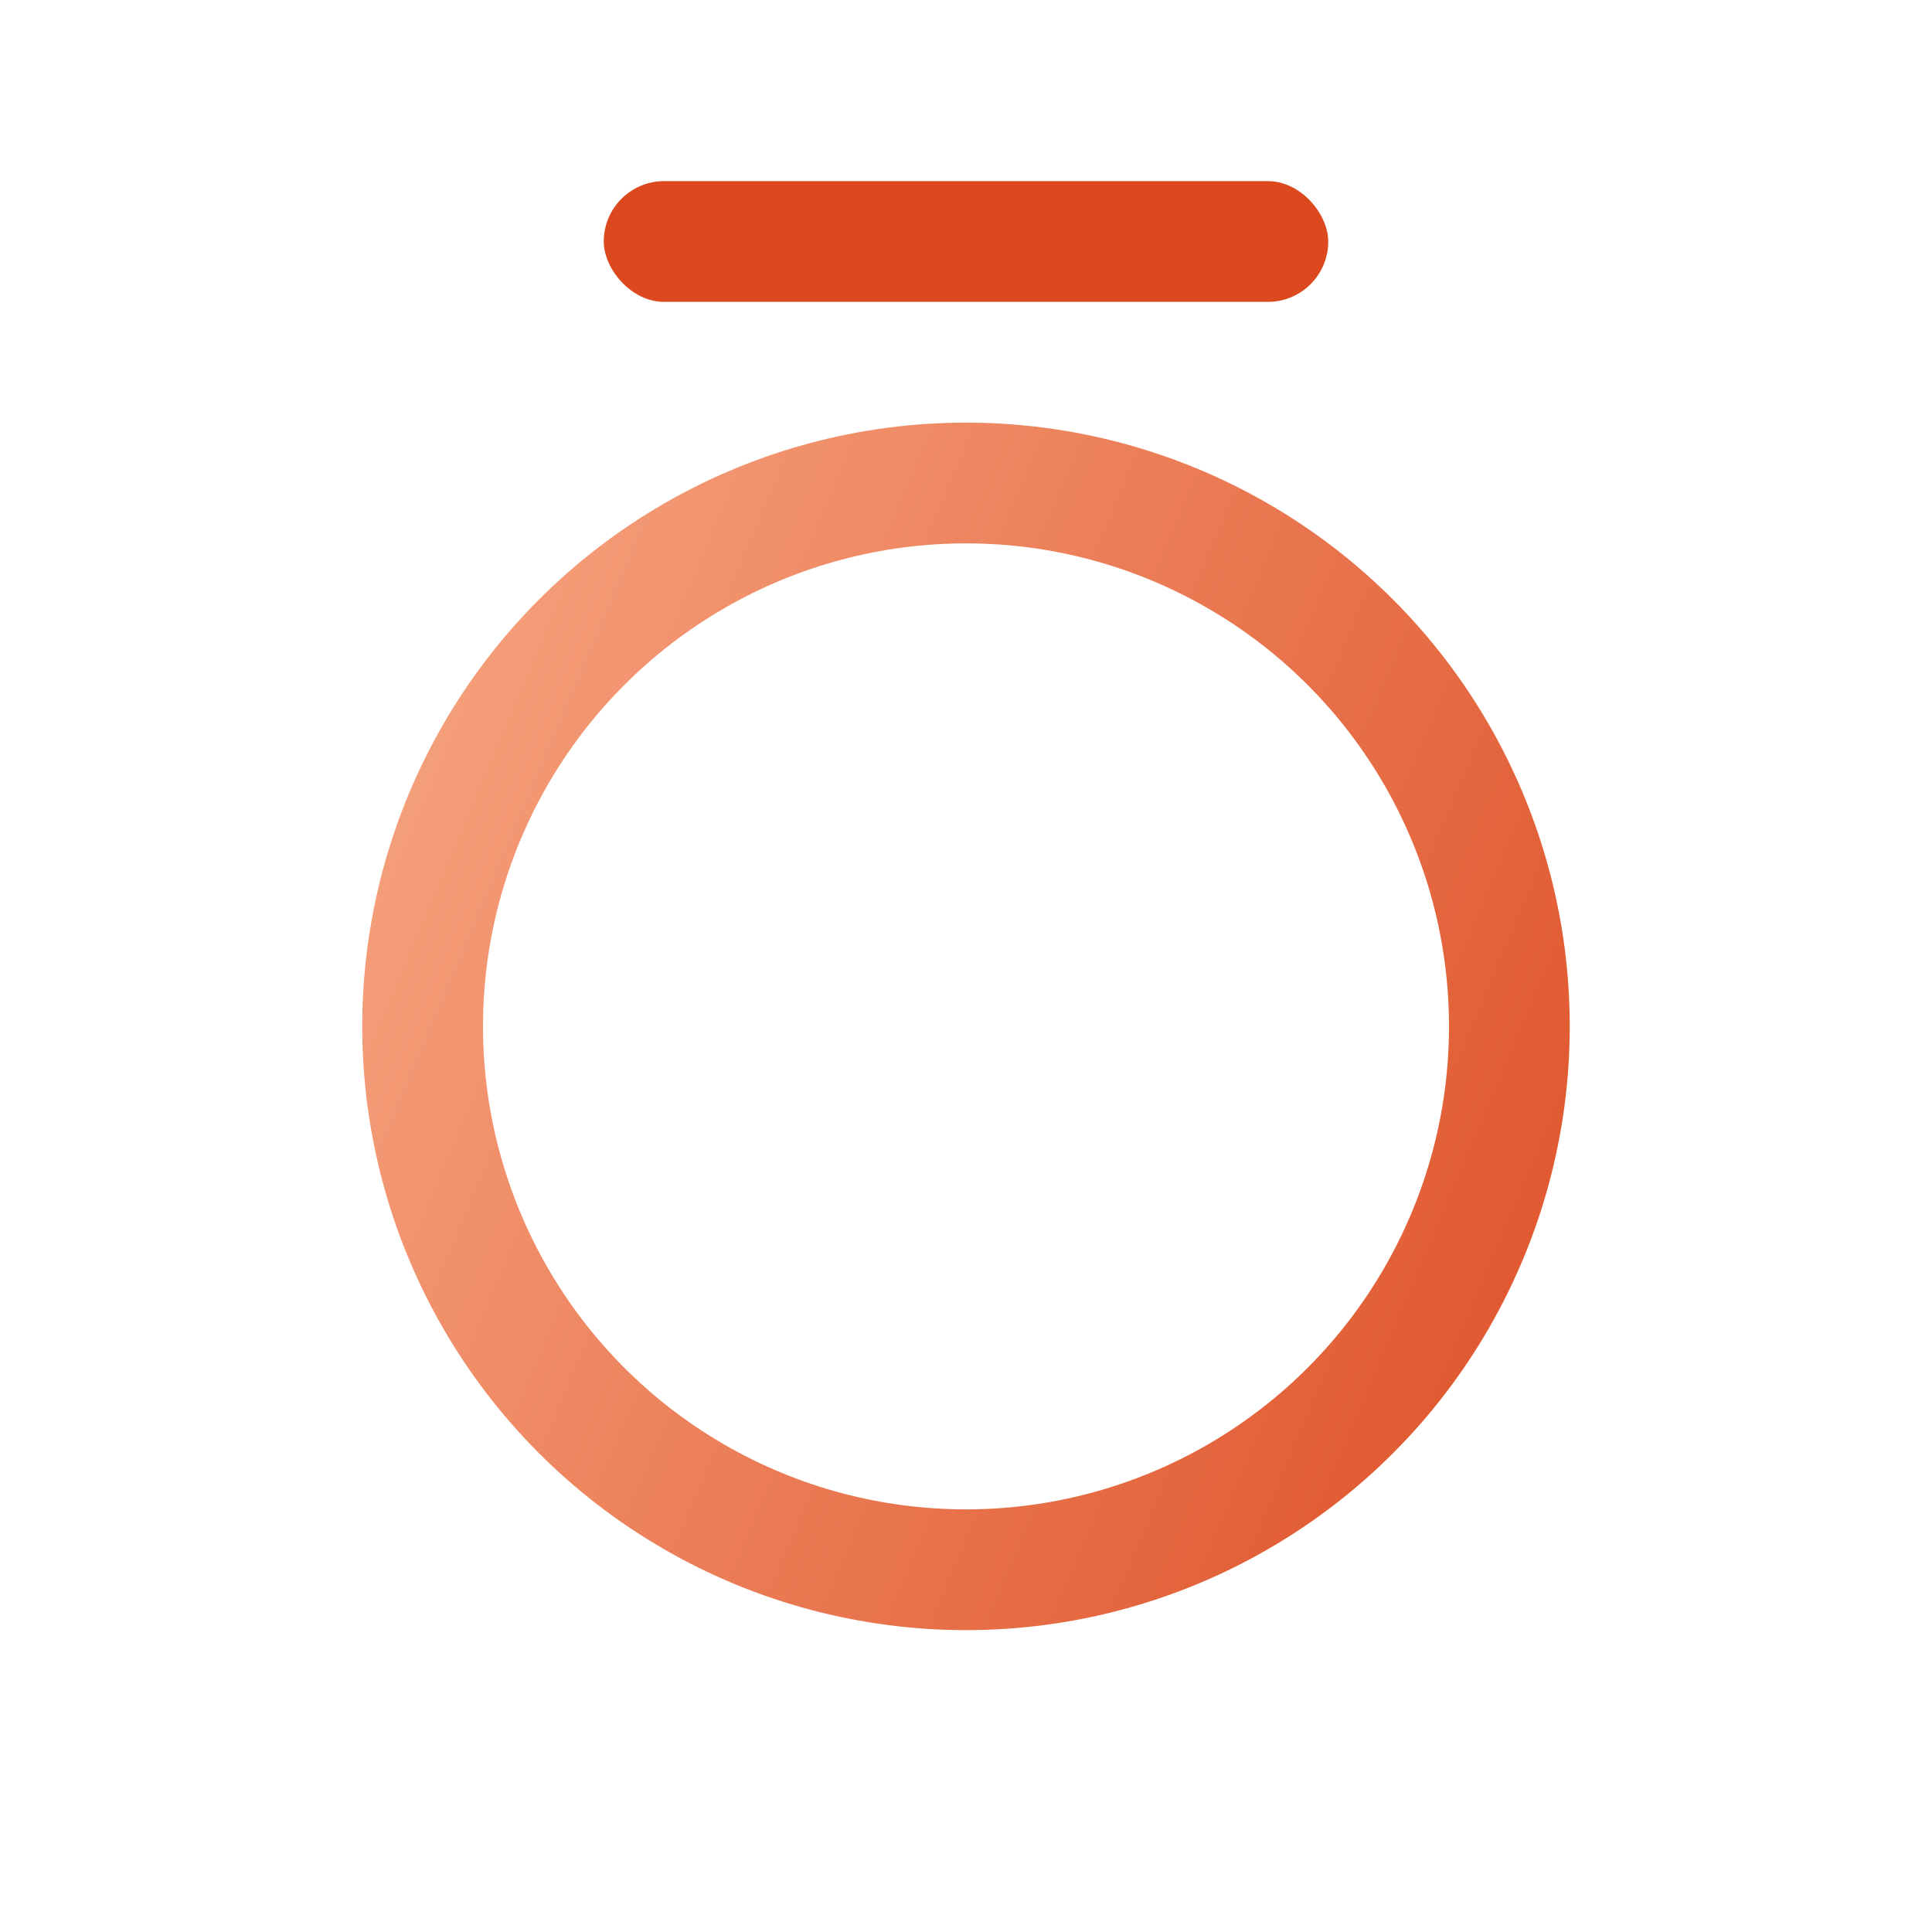 <svg width="32" height="32" viewBox="0 0 32 32" fill="none" xmlns="http://www.w3.org/2000/svg">
<circle cx="16" cy="17" r="9" stroke="url(#paint0_linear_130_66)" stroke-width="2"/>
<rect x="10" y="3" width="12" height="2" rx="1" fill="#DC491F"/>
<defs>
<linearGradient id="paint0_linear_130_66" x1="26" y1="31.706" x2="-2.499" y2="19.648" gradientUnits="userSpaceOnUse">
<stop stop-color="#DC491F"/>
<stop offset="1" stop-color="#FAB28F"/>
</linearGradient>
</defs>
</svg>
